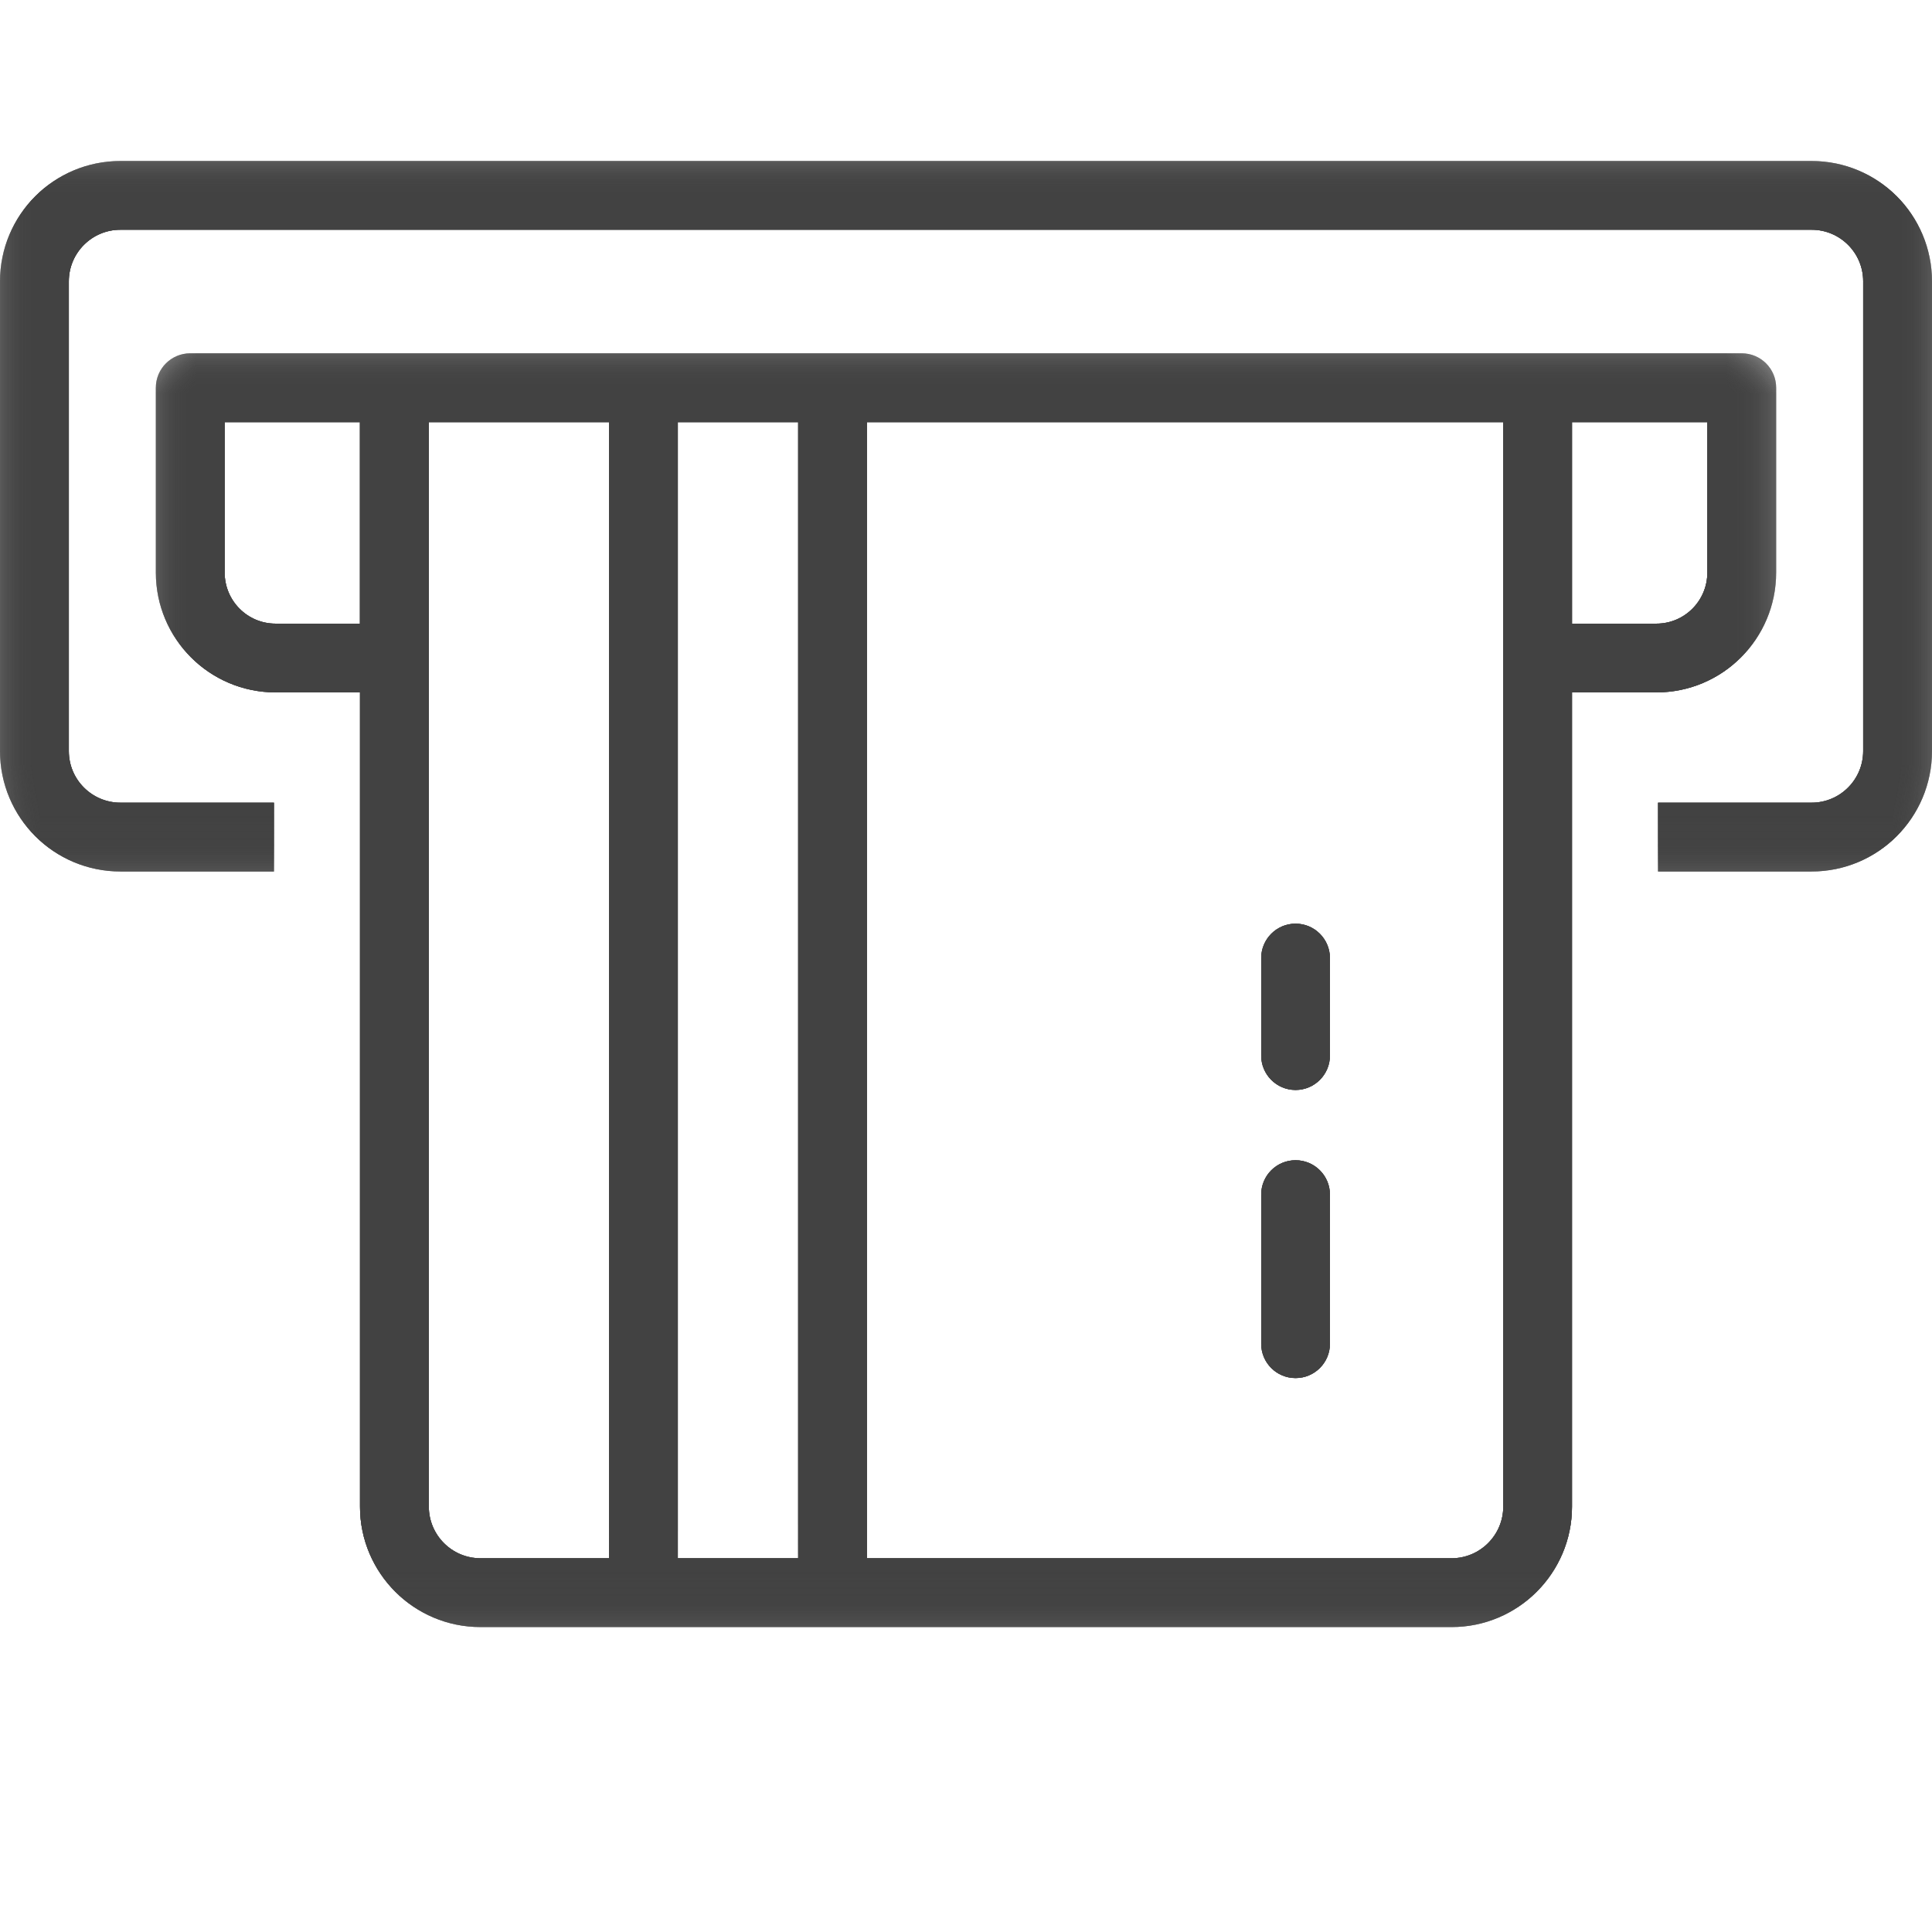 <svg xmlns="http://www.w3.org/2000/svg" xmlns:xlink="http://www.w3.org/1999/xlink" width="24" height="24" viewBox="0 0 24 24">
    <defs>
        <path id="wp3djqunyb" d="M0 0L24 0 24 8.826 0 8.826z"/>
        <path id="h18l1kbled" d="M0 0L20.128 0 20.128 15.823 0 15.823z"/>
        <path id="btb56tzlnf" d="M0 0L24 0 24 8.826 0 8.826z"/>
        <path id="24jau7dbjh" d="M0 0L20.128 0 20.128 15.823 0 15.823z"/>
        <path id="3uldjkibaj" d="M0 0L24 0 24 8.826 0 8.826z"/>
        <path id="96p1ojsayl" d="M0 0L20.128 0 20.128 15.823 0 15.823z"/>
        <filter id="1z31w7czxa" color-interpolation-filters="auto">
            <feColorMatrix in="SourceGraphic" values="0 0 0 0 1 0 0 0 0 1 0 0 0 0 1 0 0 0 1 0"/>
        </filter>
    </defs>
    <g fill="none" fill-rule="evenodd">
        <g>
            <g>
                <g filter="url(#1z31w7czxa)" transform="translate(-48, -813) translate(0, 652) translate(48, 143)">
                    <g>
                        <g>
                            <path fill="#424242" d="M16.094 15.119c.236 0 .427-.191.427-.427V12.84c0-.236-.191-.427-.427-.427s-.427.19-.427.427v1.852c0 .236.19.427.427.427" transform="translate(-0, 18) translate(0, 2)"/>
                            <g transform="translate(-0, 18) translate(0, 2)">
                                <mask id="u9st8bdgnc" fill="#fff">
                                    <use xlink:href="#wp3djqunyb"/>
                                </mask>
                                <path fill="#424242" d="M22.504 0H1.496C.67 0 0 .67 0 1.496V7.33c0 .825.67 1.496 1.496 1.496h1.907v-.855H1.496c-.354 0-.641-.287-.641-.64V1.495c0-.354.287-.641.64-.641h21.01c.353 0 .64.287.64.64V7.33c0 .354-.287.641-.64.641h-1.908v.855h1.907C23.33 8.826 24 8.155 24 7.33V1.496C24 .67 23.33 0 22.504 0" mask="url(#u9st8bdgnc)"/>
                            </g>
                            <g transform="translate(-0, 18) translate(0, 2) translate(1.936, 2.389)">
                                <mask id="1lfro7z40e" fill="#fff">
                                    <use xlink:href="#h18l1kbled"/>
                                </mask>
                                <path fill="#424242" d="M19.273 2.725c0 .349-.283.633-.632.633h-1.049V.855h1.681v1.87zm-2.535 11.602c0 .353-.288.641-.641.641H8.834V.855h7.904v13.472zm-10.254.641h1.495V.855H6.484v14.113zm-.855 0H4.032c-.354 0-.641-.288-.641-.641V.855h2.238v14.113zM2.536 3.358h-1.05c-.348 0-.631-.284-.631-.633V.855h1.68v2.503zm17.592-.633V.427c0-.236-.191-.427-.427-.427H.427C.191 0 0 .191 0 .427v2.298c0 .82.667 1.487 1.487 1.487h1.049v10.115c0 .825.671 1.496 1.496 1.496h12.065c.824 0 1.495-.671 1.495-1.496V4.212h1.05c.819 0 1.486-.667 1.486-1.487z" mask="url(#1lfro7z40e)"/>
                            </g>
                            <path fill="#424242" d="M16.094 11.54c.236 0 .427-.192.427-.428v-1.21c0-.236-.191-.428-.427-.428s-.427.192-.427.428v1.21c0 .236.19.428.427.428" transform="translate(-0, 18) translate(0, 2)"/>
                        </g>
                        <g>
                            <path fill="#424242" d="M16.094 15.119c.236 0 .427-.191.427-.427V12.84c0-.236-.191-.427-.427-.427s-.427.19-.427.427v1.852c0 .236.19.427.427.427" transform="translate(-0, 18) translate(0, 2)"/>
                            <g transform="translate(-0, 18) translate(0, 2)">
                                <mask id="jjm3nqkbpg" fill="#fff">
                                    <use xlink:href="#btb56tzlnf"/>
                                </mask>
                                <path fill="#424242" d="M22.504 0H1.496C.67 0 0 .67 0 1.496V7.33c0 .825.67 1.496 1.496 1.496h1.907v-.855H1.496c-.354 0-.641-.287-.641-.64V1.495c0-.354.287-.641.64-.641h21.01c.353 0 .64.287.64.64V7.33c0 .354-.287.641-.64.641h-1.908v.855h1.907C23.33 8.826 24 8.155 24 7.33V1.496C24 .67 23.33 0 22.504 0" mask="url(#jjm3nqkbpg)"/>
                            </g>
                            <g transform="translate(-0, 18) translate(0, 2) translate(1.936, 2.389)">
                                <mask id="v4p17z6uxi" fill="#fff">
                                    <use xlink:href="#24jau7dbjh"/>
                                </mask>
                                <path fill="#424242" d="M19.273 2.725c0 .349-.283.633-.632.633h-1.049V.855h1.681v1.87zm-2.535 11.602c0 .353-.288.641-.641.641H8.834V.855h7.904v13.472zm-10.254.641h1.495V.855H6.484v14.113zm-.855 0H4.032c-.354 0-.641-.288-.641-.641V.855h2.238v14.113zM2.536 3.358h-1.05c-.348 0-.631-.284-.631-.633V.855h1.68v2.503zm17.592-.633V.427c0-.236-.191-.427-.427-.427H.427C.191 0 0 .191 0 .427v2.298c0 .82.667 1.487 1.487 1.487h1.049v10.115c0 .825.671 1.496 1.496 1.496h12.065c.824 0 1.495-.671 1.495-1.496V4.212h1.05c.819 0 1.486-.667 1.486-1.487z" mask="url(#v4p17z6uxi)"/>
                            </g>
                            <path fill="#424242" d="M16.094 11.54c.236 0 .427-.192.427-.428v-1.21c0-.236-.191-.428-.427-.428s-.427.192-.427.428v1.21c0 .236.19.428.427.428" transform="translate(-0, 18) translate(0, 2)"/>
                        </g>
                        <g>
                            <path fill="#424242" d="M16.094 15.119c.236 0 .427-.191.427-.427V12.84c0-.236-.191-.427-.427-.427s-.427.19-.427.427v1.852c0 .236.19.427.427.427" transform="translate(-0, 18) translate(0, 2)"/>
                            <g transform="translate(-0, 18) translate(0, 2)">
                                <mask id="4yevkjj5xk" fill="#fff">
                                    <use xlink:href="#3uldjkibaj"/>
                                </mask>
                                <path fill="#424242" d="M22.504 0H1.496C.67 0 0 .67 0 1.496V7.33c0 .825.67 1.496 1.496 1.496h1.907v-.855H1.496c-.354 0-.641-.287-.641-.64V1.495c0-.354.287-.641.64-.641h21.01c.353 0 .64.287.64.64V7.33c0 .354-.287.641-.64.641h-1.908v.855h1.907C23.33 8.826 24 8.155 24 7.33V1.496C24 .67 23.33 0 22.504 0" mask="url(#4yevkjj5xk)"/>
                            </g>
                            <g transform="translate(-0, 18) translate(0, 2) translate(1.936, 2.389)">
                                <mask id="92q4m0nljm" fill="#fff">
                                    <use xlink:href="#96p1ojsayl"/>
                                </mask>
                                <path fill="#424242" d="M19.273 2.725c0 .349-.283.633-.632.633h-1.049V.855h1.681v1.87zm-2.535 11.602c0 .353-.288.641-.641.641H8.834V.855h7.904v13.472zm-10.254.641h1.495V.855H6.484v14.113zm-.855 0H4.032c-.354 0-.641-.288-.641-.641V.855h2.238v14.113zM2.536 3.358h-1.05c-.348 0-.631-.284-.631-.633V.855h1.68v2.503zm17.592-.633V.427c0-.236-.191-.427-.427-.427H.427C.191 0 0 .191 0 .427v2.298c0 .82.667 1.487 1.487 1.487h1.049v10.115c0 .825.671 1.496 1.496 1.496h12.065c.824 0 1.495-.671 1.495-1.496V4.212h1.05c.819 0 1.486-.667 1.486-1.487z" mask="url(#92q4m0nljm)"/>
                            </g>
                            <path fill="#424242" d="M16.094 11.54c.236 0 .427-.192.427-.428v-1.21c0-.236-.191-.428-.427-.428s-.427.192-.427.428v1.21c0 .236.19.428.427.428" transform="translate(-0, 18) translate(0, 2)"/>
                        </g>
                    </g>
                </g>
            </g>
        </g>
    </g>
</svg>

